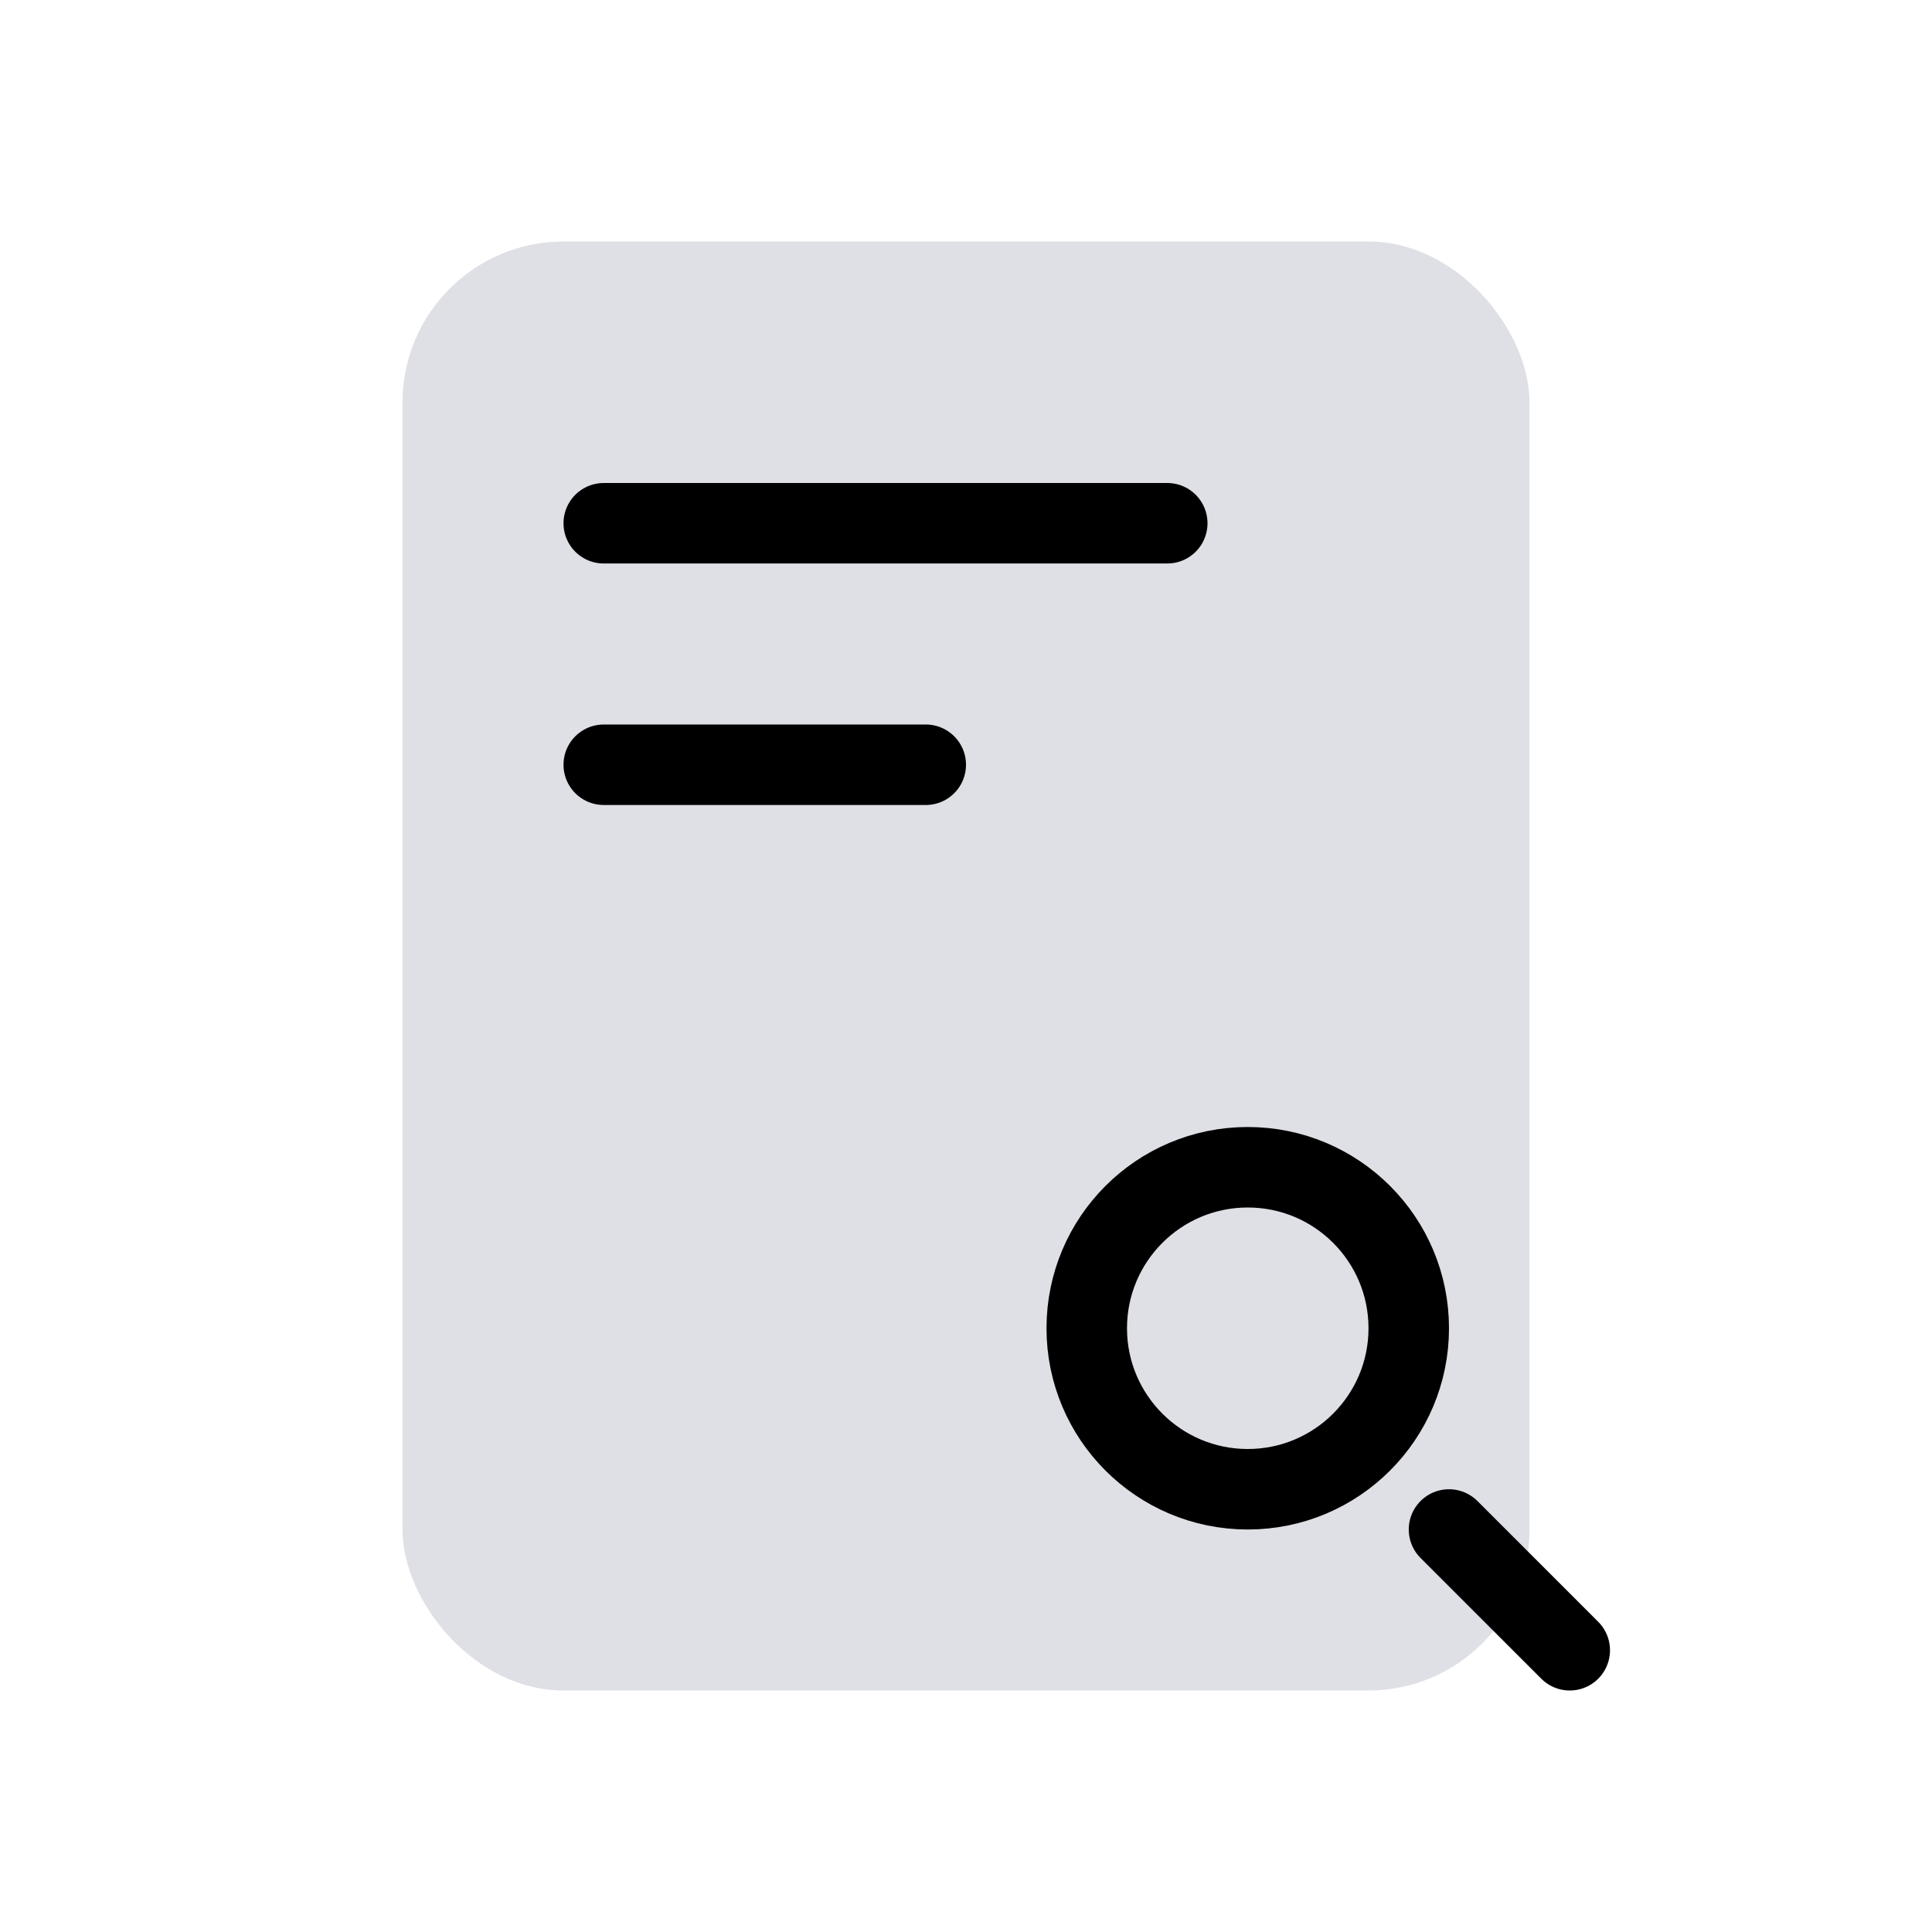 <svg width="24" height="24" viewBox="0 0 24 24" fill="none" xmlns="http://www.w3.org/2000/svg">
<rect x="5" y="3" width="14" height="18" rx="2" fill="#7E869E" fill-opacity="0.25"/>
<circle cx="15.5" cy="16.5" r="2" stroke="currentColor"/>
<path d="M18 19L19.5 20.5" stroke="currentColor" stroke-linecap="round"/>
<path d="M7.5 6.5L14.5 6.5" stroke="currentColor" stroke-linecap="round"/>
<path d="M7.5 9.5L11.5 9.5" stroke="currentColor" stroke-linecap="round"/>
</svg>
